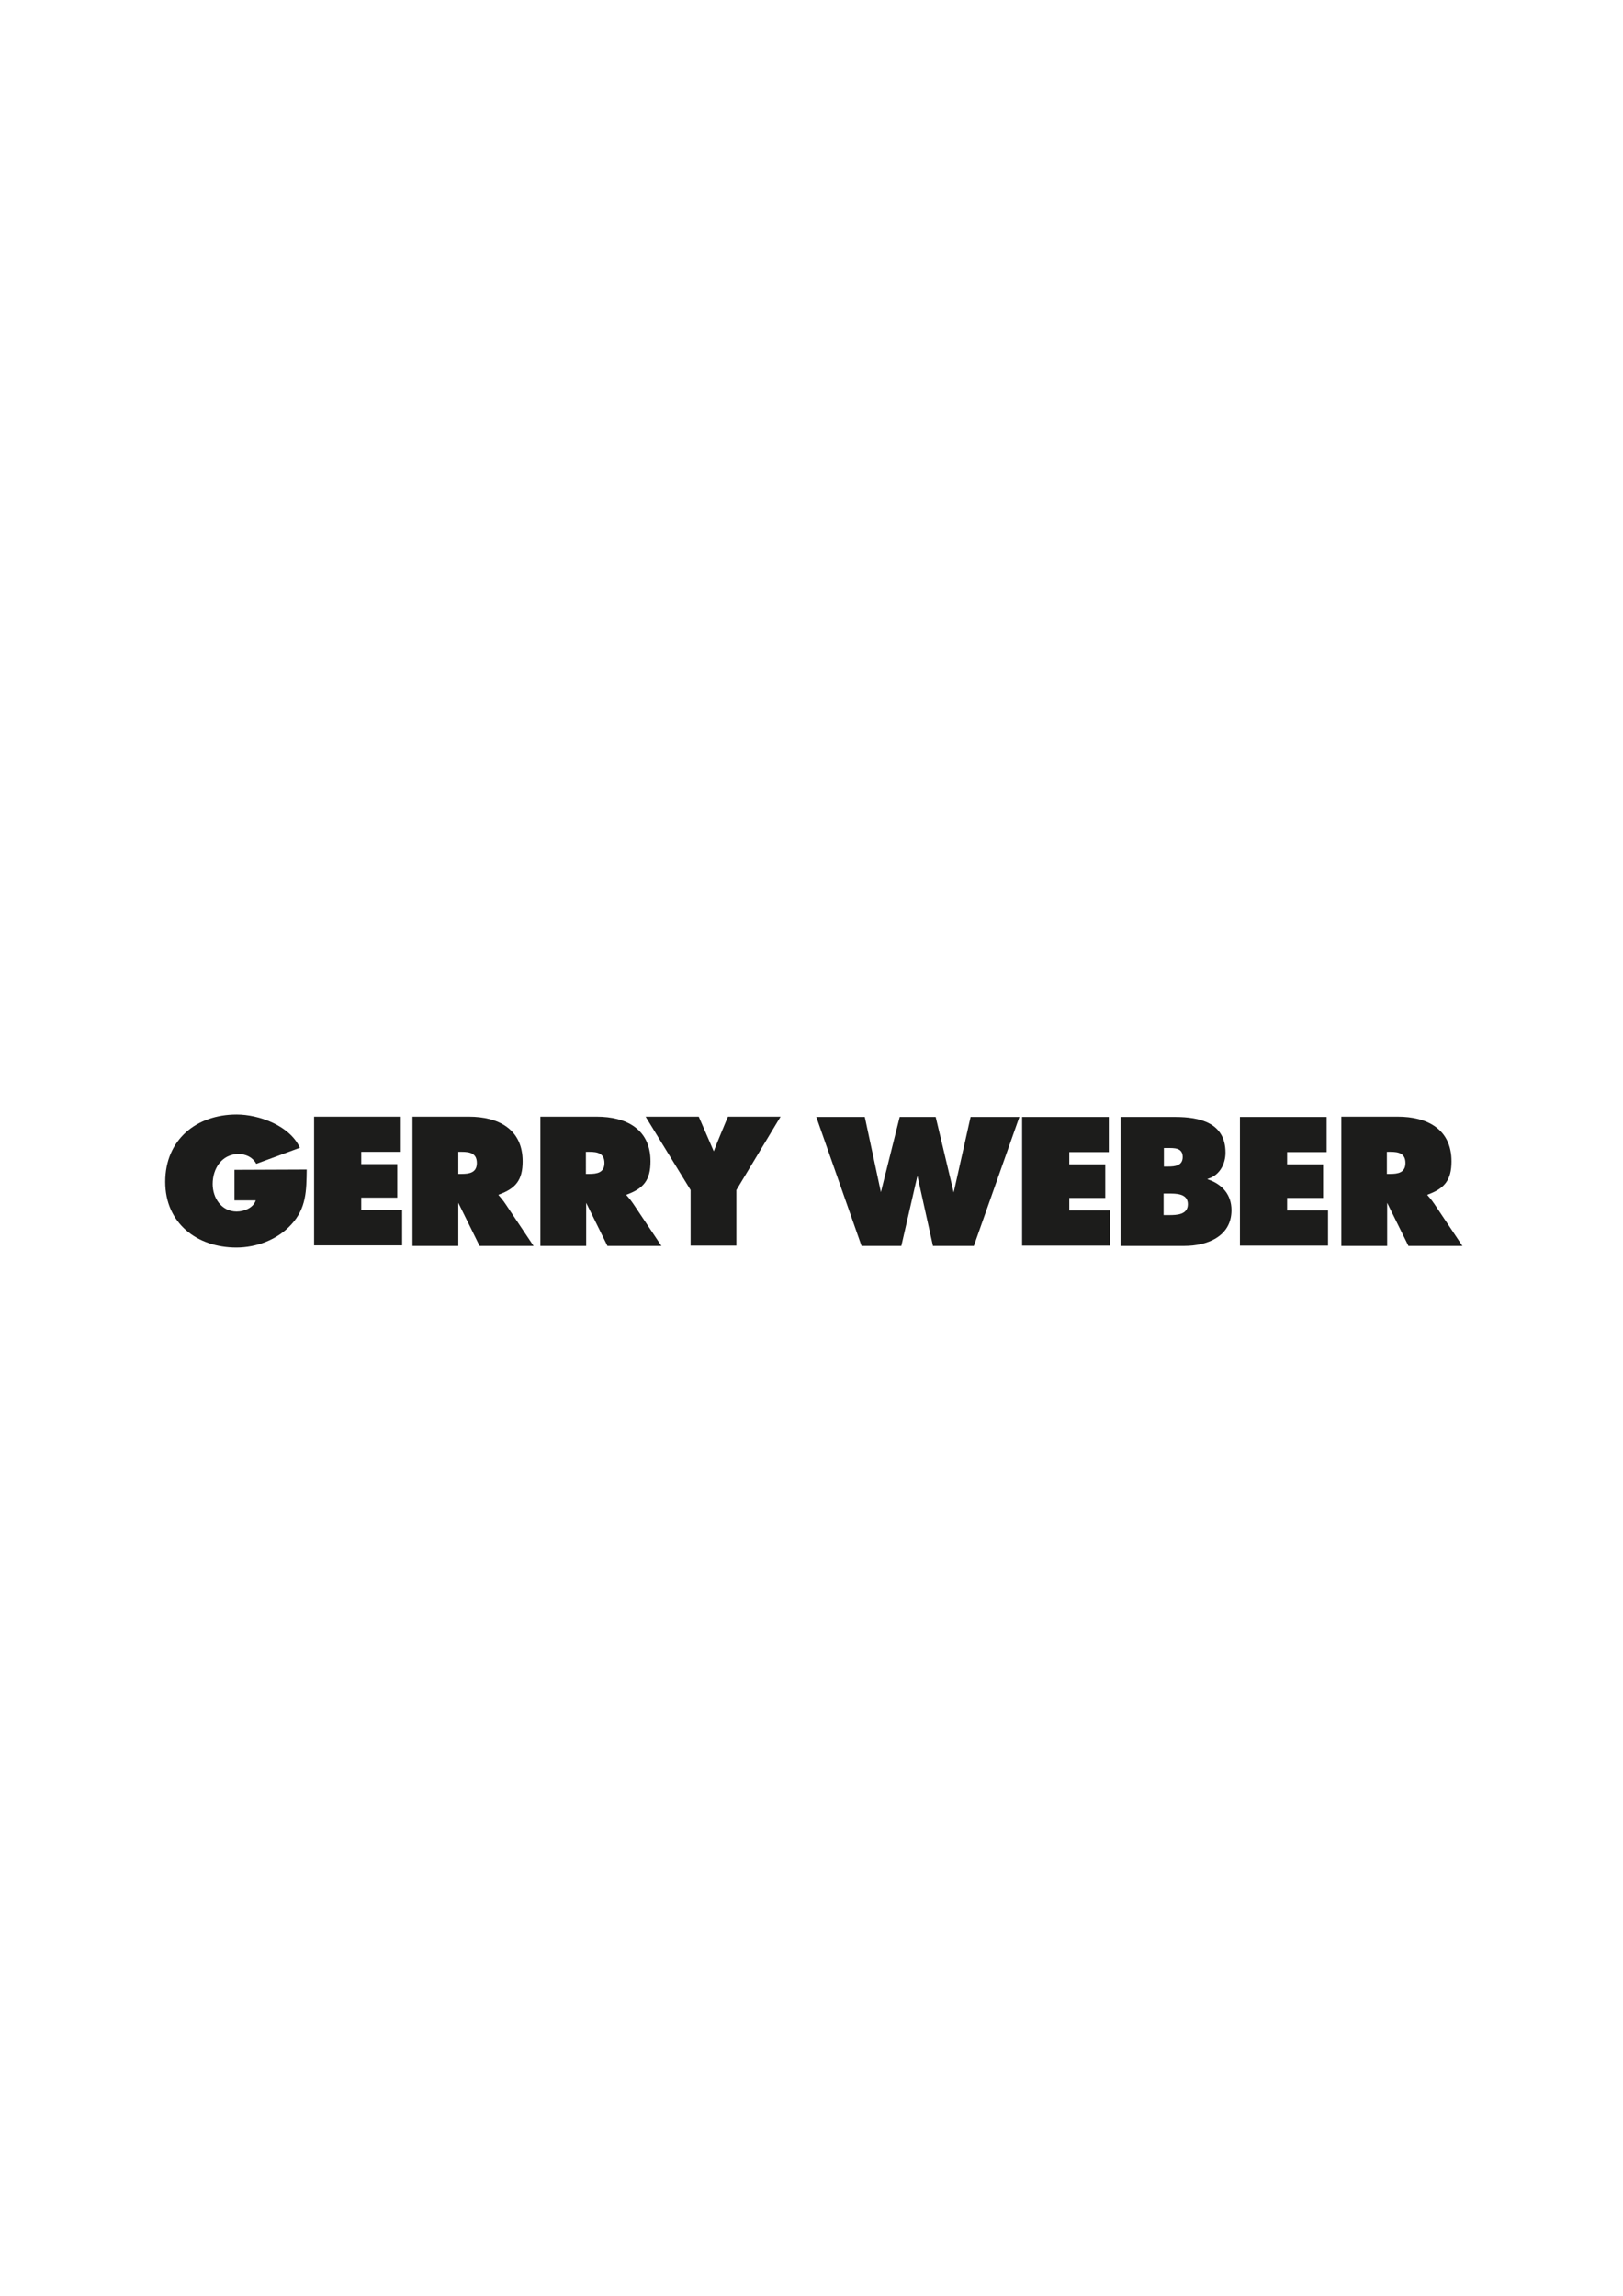 <?xml version="1.0" encoding="utf-8"?>
<!-- Generator: Adobe Illustrator 17.1.0, SVG Export Plug-In . SVG Version: 6.00 Build 0)  -->
<!DOCTYPE svg PUBLIC "-//W3C//DTD SVG 1.1//EN" "http://www.w3.org/Graphics/SVG/1.1/DTD/svg11.dtd">
<svg version="1.1" id="Calque_1" xmlns="http://www.w3.org/2000/svg" xmlns:xlink="http://www.w3.org/1999/xlink" x="0px" y="0px"
	 viewBox="0 0 595.3 841.9" enable-background="new 0 0 595.3 841.9" xml:space="preserve">
<g>
	<path fill="#1D1D1B" d="M102.6-705.9l-3.8-2.7l-0.6-0.4l-0.4,0.6c-5.5,7.5-14.5,11.9-24.6,11.9c-15.9,0-28.9-11.3-28.9-25.1
		c0-13.9,13-25.1,28.9-25.1c9.5,0,18.2,4,23.8,10.9l0.4,0.5l0.5-0.3l4.1-2.6l0.7-0.4l-0.5-0.6c-6.9-8.7-17.4-13.6-28.9-13.6
		c-19.2,0-34.8,14.1-34.8,31.3c0,17.3,15.6,31.3,34.8,31.3c11.9,0,22.9-5.4,29.4-14.5l0.4-0.6L102.6-705.9z"/>
	<path fill="#1D1D1B" d="M152.6-696.9c-15.9,0-28.9-11.3-28.9-25.1c0-13.8,13-25.1,28.9-25.1s28.9,11.3,28.9,25.1
		C181.5-708.1,168.6-696.9,152.6-696.9 M152.6-753.6c-19.4,0-35.2,14.2-35.2,31.7c0,17.5,15.8,31.7,35.2,31.7s35.2-14.2,35.2-31.7
		S172-753.6,152.6-753.6"/>
	<path fill="#1D1D1B" d="M295.5-744.3c-5-5-12.6-7.9-20.5-7.9c-9.6,0-18.6,4.4-23.5,11.2c-4.5-6.8-13.5-11.2-23.2-11.2
		c-7.9,0-15.2,2.9-20.3,7.8v-6.4h-6v19.7v38.8v0.7h5.9V-731c0-7.2,7.8-15,20.3-15c12.6,0,20.3,7.8,20.3,15v39.5h5.9V-731
		c0-7.2,7.8-15,20.4-15c12.6,0,20.3,7.8,20.3,15v39.5h5.9V-731C301.2-736,299.2-740.6,295.5-744.3"/>
	<path fill="#1D1D1B" d="M392.7-752.2c-9.6,0-18.6,4.4-23.5,11.2c-4.5-6.8-13.5-11.2-23.2-11.2c-7.9,0-15.1,2.9-20.3,7.8v-6.3h-5.9
		v59.3h5.9V-731c0-7.2,7.8-15,20.3-15c12.6,0,20.3,7.8,20.3,15v39.5h5.9V-731c0-7.2,7.8-15,20.4-15s20.3,7.8,20.3,15v39.5h5.9V-731
		C419-742.7,407.2-752.2,392.7-752.2"/>
	<path fill="#1D1D1B" d="M490.4-724.9v14.7c-3.8,8.4-14.6,13.4-29.1,13.4c-12.4,0-19.2-5.6-19.2-10.9c0-8.1,6.7-10.3,18.4-11.4
		c1.7-0.2,3.5-0.3,5.4-0.5c3.7-0.3,7.5-0.6,11.2-1.2C482.8-721.6,487-722.9,490.4-724.9 M498.6-693.5c-1.3-3-1.9-7.2-1.9-10.1v-29.9
		c0-12.7-10.8-20.2-28.8-20.2c-10.3,0-24,4.4-28.3,16.8l-0.3,0.9h6.7l0.2-0.4c4-8,14.2-10.8,21.7-10.8c14.5,0,22.2,4.9,22.4,14.2
		c-2.4,2.7-6.4,4.4-12.6,5.5c-3.7,0.6-7.8,1-11.8,1.3c-2.1,0.2-4.3,0.4-6.4,0.6c-11.5,1.2-23.8,3.7-23.8,17.9
		c0,11.5,12.8,17.4,25.5,17.4c5.8,0,19.8-0.9,29.3-9.1c0.2,2.2,0.7,4.4,1.5,6.6l0.2,0.5h0.5l5.3-0.3h1L498.6-693.5z"/>
	<path fill="#1D1D1B" d="M553.8-691.7c0.9-1.6,1.7-3.3,1.7-5.4c0-5.2,0-26.4,0-26.4s0-6.1-6.1-6.1h-24.1c0,0-6.1,0-6.1,6.1v26.4
		c0,0,0,6.1,6.1,6.1h5.3l-6.4,13.8c0,0-1.9,4.2,2.6,4.2c0,0,7.4,0,8.2,0c0.8,0,4,0.1,7.3-3.6C544.1-678.6,549.9-685,553.8-691.7z"/>
</g>
<path fill="#1C1C1B" d="M491.9,409.5h20.8c10.7,0,19.7,4.5,19.7,16.4c0,6.9-2.6,9.9-8.5,12.1c-0.2,0.1-0.3,0.1-0.4,0.2
	c0,0,1.7,1.9,2.6,3.3l10.3,15.4h-19.8l-7.8-15.8v0.6v15.2H492v-47.4H491.9z M508.7,430.5h1.2c2.8,0,5.6-0.4,5.6-4s-2.6-4.1-5.5-4.1
	h-1.3V430.5z"/>
<path fill="#1C1C1B" d="M198.1,409.5h20.8c10.7,0,19.7,4.5,19.7,16.4c0,6.9-2.6,9.9-8.5,12.1c-0.2,0.1-0.3,0.1-0.4,0.2
	c0,0,1.7,1.9,2.6,3.3l10.3,15.4h-19.8l-7.8-15.8v0.6v15.2h-16.8v-47.4H198.1z M214.9,430.5h1.2c2.8,0,5.6-0.4,5.6-4
	s-2.6-4.1-5.5-4.1h-1.3V430.5z"/>
<path fill="#1C1C1B" d="M112.5,428.9c-0.1,7.7-0.1,14.2-5.7,20.2c-5,5.5-12.7,8.4-20.1,8.4c-14.4,0-26.1-8.9-26.1-24.1
	c0-15.4,11.4-24.7,26.2-24.7c8.2,0,19.5,4.1,23.2,12.2l-16,5.9c-1.3-2.4-3.8-3.6-6.5-3.6c-6.1,0-9.5,5.3-9.5,11
	c0,5.2,3.3,10.1,8.8,10.1c2.7,0,6.1-1.3,7-4.1H86V429L112.5,428.9L112.5,428.9z"/>
<path fill="#1C1C1B" d="M115.2,409.5H147v12.9h-14.5v4.5h13.2v12.3h-13.2v4.6h15v12.9h-32.3V409.5z"/>
<path fill="#1C1C1B" d="M151.3,409.5H172c10.7,0,19.7,4.5,19.7,16.4c0,6.9-2.6,9.9-8.5,12.1c-0.2,0.1-0.3,0.1-0.4,0.2
	c0,0,1.7,1.9,2.6,3.3l10.3,15.4h-19.8l-7.8-15.8v0.6v15.2h-16.8V409.5z M168.1,430.5h1.2c2.8,0,5.6-0.4,5.6-4s-2.6-4.1-5.5-4.1h-1.3
	V430.5z"/>
<path fill="#1C1C1B" d="M256.3,409.5l5.5,12.7l0,0c0.5-1.5,5.2-12.7,5.2-12.7h19.3l-16.2,26.9v20.4h-16.8v-20.4l-16.5-26.9H256.3z"
	/>
<path fill="#1C1C1B" d="M323.1,437.2l6.9-27.6h13.2l6.6,27.7l0,0l6.2-27.7h17.9l-16.7,47.3h-15l-5.7-25.7l-5.9,25.7H316l-16.6-47.3
	h17.8L323.1,437.2"/>
<path fill="#1C1C1B" d="M374.9,409.6h31.8v12.9h-14.5v4.5h13.2v12.3h-13.2v4.6h15v12.9h-32.3V409.6z"/>
<path fill="#1C1C1B" d="M411,409.6h20c9.2,0,18.5,2.2,18.5,13.1c0,4.1-2.1,8.2-6.2,9.5l-0.5,0.2l0.5,0.2c5.1,1.8,8.4,5.6,8.4,11.2
	c0,9.7-9,13.1-17.3,13.1H411V409.6z M428.5,427.8c2.5,0,5.3-0.3,5.3-3.5c0-3.5-3.2-3.3-5.7-3.3h-1.2v6.8H428.5z M426.9,445.6h1.9
	c2.8,0,6.9-0.1,6.9-4c0-4-4.4-3.9-7.2-3.9h-1.7v7.9H426.9z"/>
<path fill="#1C1C1B" d="M454.8,409.6h31.8v12.9h-14.5v4.5h13.2v12.3h-13.2v4.6h15v12.9h-32.3V409.6z"/>
</svg>
